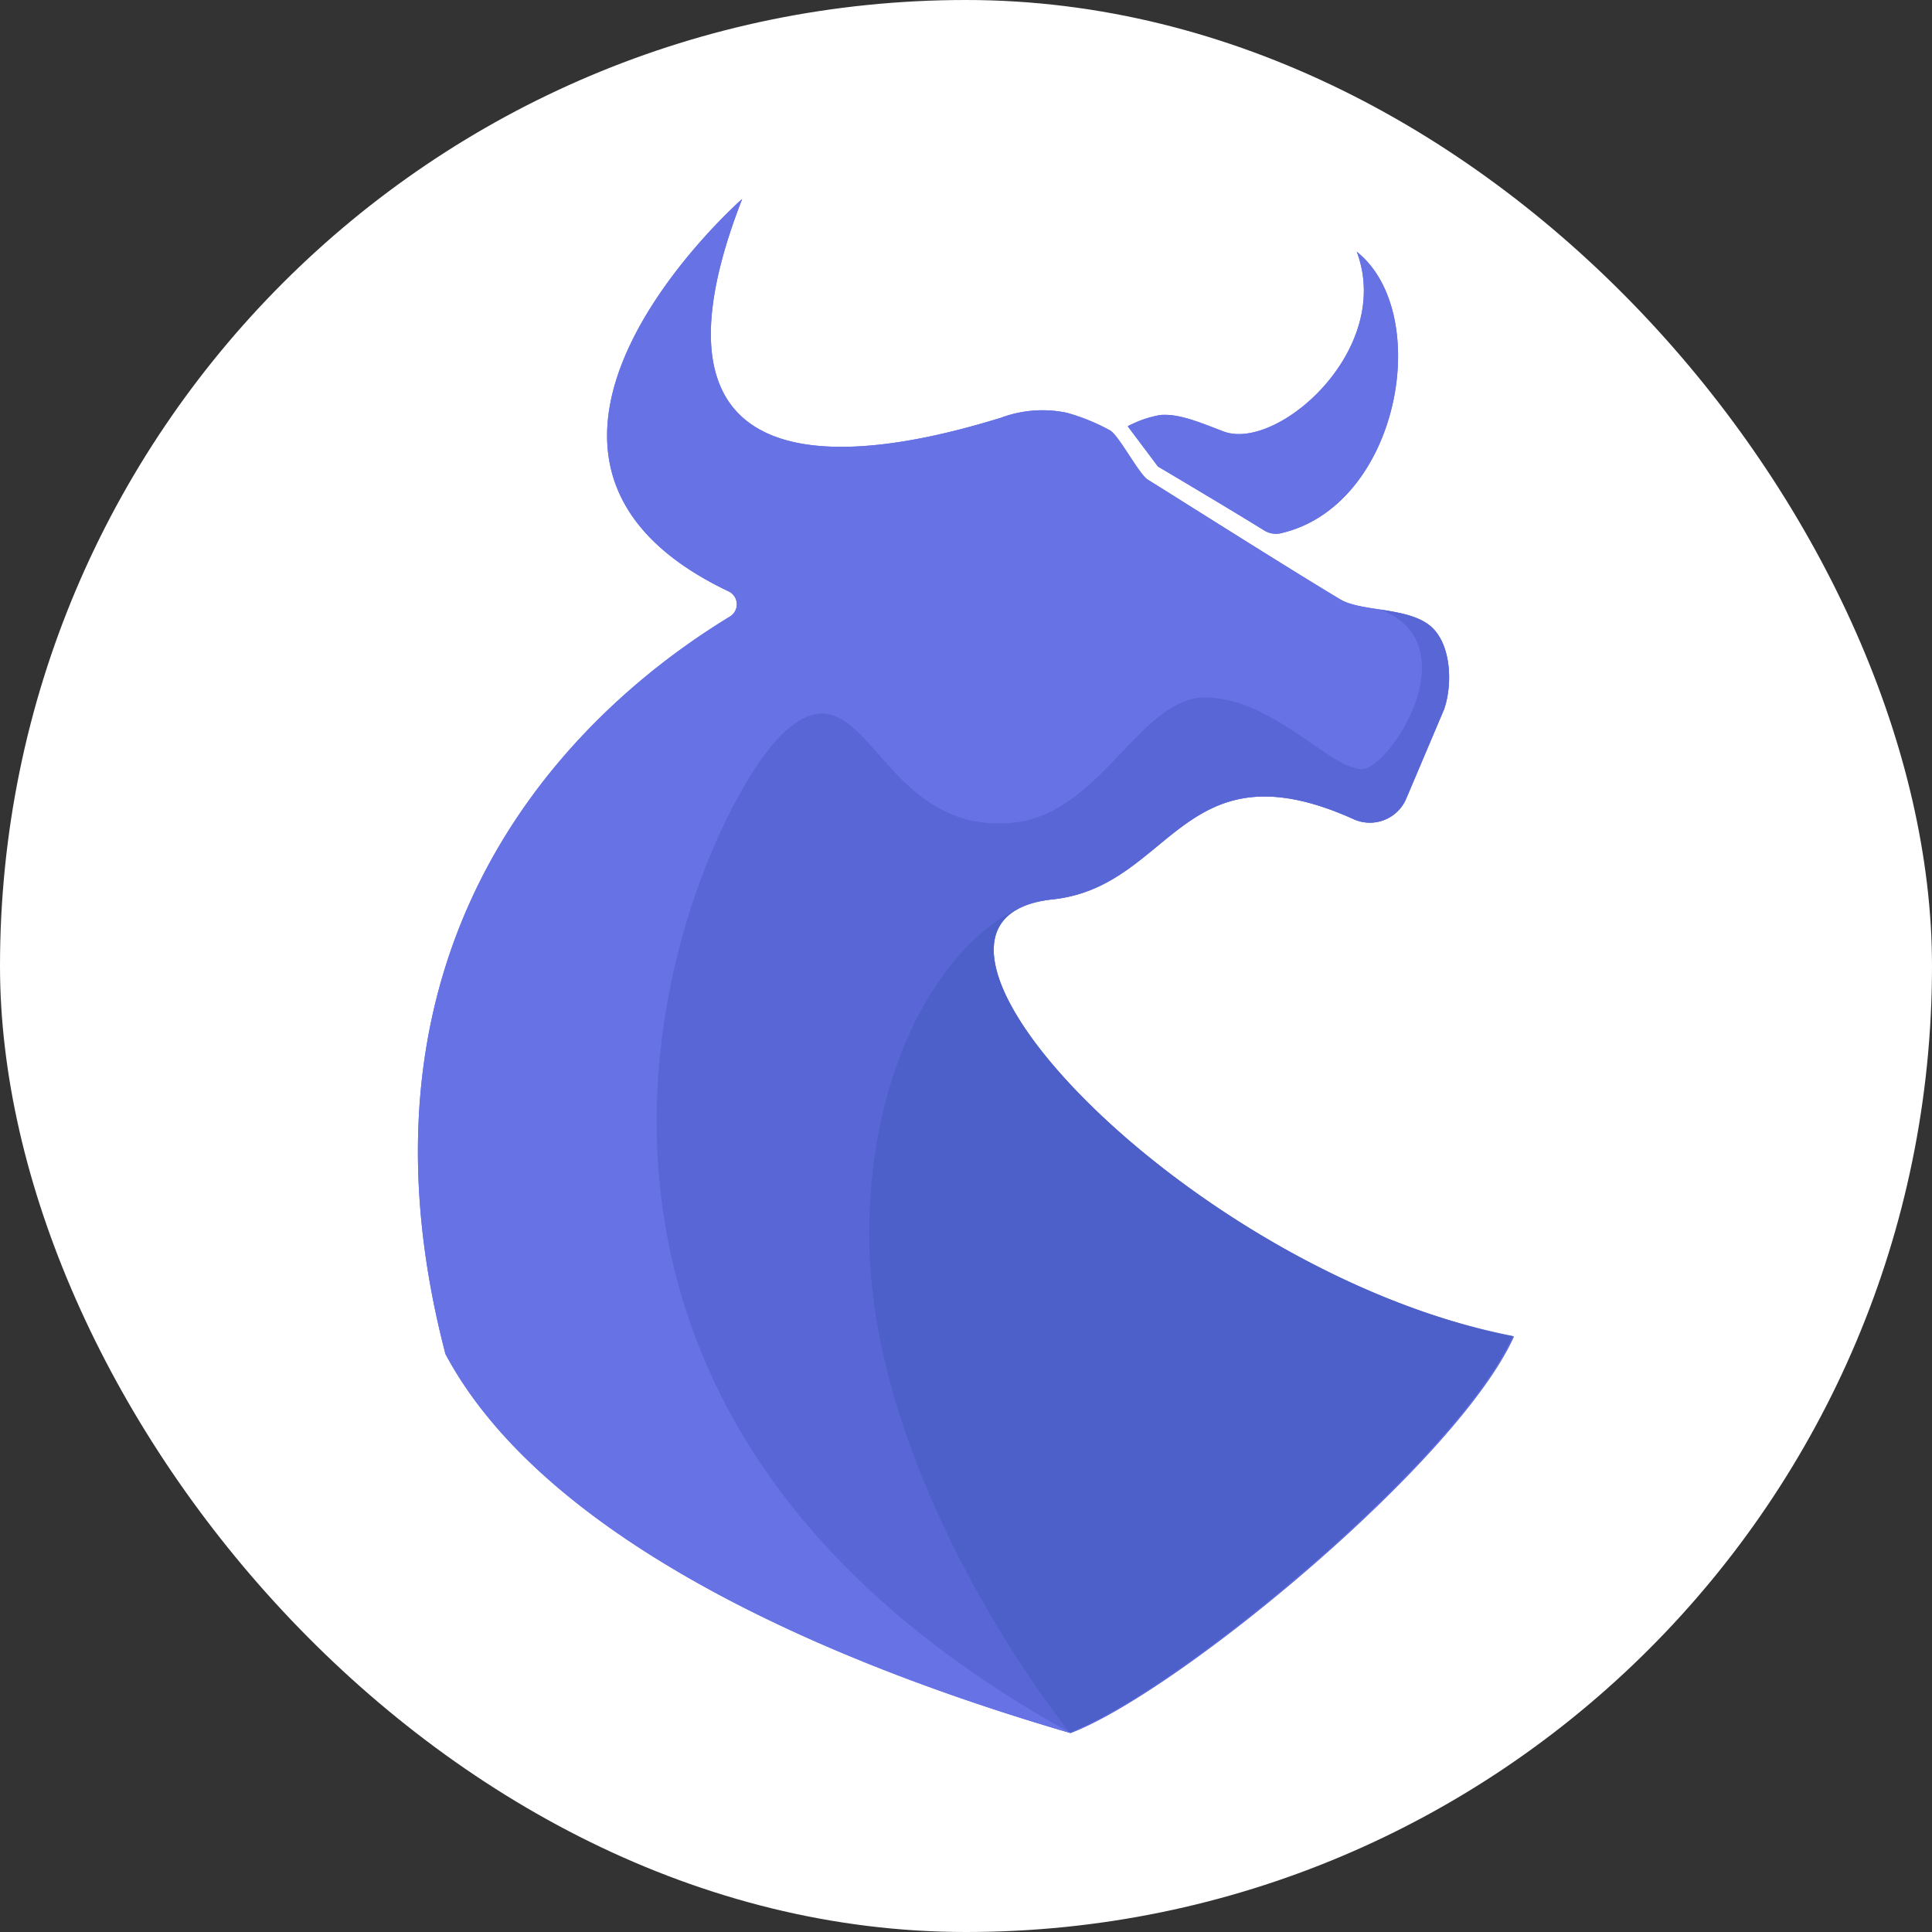 <svg xmlns="http://www.w3.org/2000/svg" viewBox="0 0 134.71 134.71"><rect x="0" y="0" width="134.71" height="134.71" fill="#333333" stroke="none"/><defs><style>.cls-1{fill:#fff;}.cls-2{fill:#6772e5;}.cls-2,.cls-3,.cls-5{fill-rule:evenodd;}.cls-3,.cls-5{fill:#224099;}.cls-3,.cls-4{opacity:0.2;}</style></defs><title>token original</title><g id="Layer_2" data-name="Layer 2"><g id="Layer_1-2" data-name="Layer 1"><rect class="cls-1" width="134.71" height="134.71" rx="67.35"/><path class="cls-2" d="M94.6,17.55c2.57,6.84-5.53,13.93-9.27,12.54-1.55-.58-3.1-1.28-4.45-1.15a7.76,7.76,0,0,0-2.25.78l2.11,2.81s4.72,2.79,7.4,4.45a1.55,1.55,0,0,0,1.13.21C97.58,35.32,100,21.85,94.6,17.55Z"/><path class="cls-2" d="M105.56,93.19c-22.66-4.4-45.88-29-32.17-30.48,8.36-.88,9-11,21-5.59a2.75,2.75,0,0,0,3.68-1.48l2.62-6.18c.6-1.73.49-4.37-.77-5.64-1.49-1.51-4.88-1.13-6.42-2-3.61-2.15-12.84-8-13.46-8.37S78,30.32,77.38,30a14.1,14.1,0,0,0-3-1.22,8.26,8.26,0,0,0-4.59.35C64.2,30.83,42.73,37,51.75,13.87c0,0-20.51,18-1,27.34a1,1,0,0,1,.11,1.8c-6.19,3.79-28.3,18.84-19.8,51.4,5.9,11.08,22,20.12,43.58,26.43C82.23,117.94,101.66,101.85,105.56,93.19Z"/><path class="cls-3" d="M73.38,62.71c8.36-.88,9-11,21-5.59a2.75,2.75,0,0,0,3.68-1.48l2.62-6.18c.6-1.73.49-4.37-.77-5.64-.81-.83-2.2-1.09-3.68-1.33,6.37,2.46.6,11.21-1.3,11.14-2.25-.08-6.11-4.86-10.77-5s-7.36,8.16-13.58,8.74c-9.54.89-10.15-11.73-16-6.22s-24.25,45.17,20,69.64c7.61-2.91,27-19,30.91-27.65C82.89,88.79,59.67,64.16,73.38,62.71Z"/><path class="cls-2" d="M94.6,17.55c2.57,6.84-5.53,13.93-9.27,12.54-1.55-.58-3.1-1.28-4.45-1.15a7.76,7.76,0,0,0-2.25.78l2.11,2.81s4.72,2.79,7.4,4.45a1.55,1.55,0,0,0,1.13.21C97.58,35.32,100,21.85,94.6,17.55Z"/><path class="cls-2" d="M105.56,93.19c-22.66-4.4-45.88-29-32.17-30.48,8.36-.88,9-11,21-5.59a2.75,2.75,0,0,0,3.68-1.48l2.62-6.18c.6-1.73.49-4.37-.77-5.64-1.49-1.51-4.88-1.13-6.42-2-3.61-2.15-12.84-8-13.46-8.37S78,30.32,77.38,30a14.1,14.1,0,0,0-3-1.22,8.26,8.26,0,0,0-4.59.35C64.2,30.83,42.73,37,51.75,13.87c0,0-20.51,18-1,27.34a1,1,0,0,1,.11,1.8c-6.19,3.79-28.3,18.84-19.8,51.4,5.9,11.08,22,20.12,43.58,26.43C82.23,117.94,101.66,101.85,105.56,93.19Z"/><path class="cls-3" d="M73.38,62.71c8.36-.88,9-11,21-5.59a2.75,2.75,0,0,0,3.68-1.48l2.62-6.18c.6-1.73.49-4.37-.77-5.64-.81-.83-2.2-1.09-3.68-1.33,6.37,2.46.6,11.21-1.3,11.14-2.25-.08-6.11-4.86-10.77-5s-7.36,8.16-13.58,8.74c-9.54.89-10.15-11.73-16-6.22s-24.25,45.17,20,69.64c7.61-2.91,27-19,30.91-27.65C82.89,88.79,59.67,64.16,73.38,62.71Z"/><g class="cls-4"><path class="cls-5" d="M105.55,93.19c-21.24-4.14-43-26-34.31-29.95-4.67,2-10.63,9.81-10.63,22.89,0,13.85,9,28.34,14,34.7h0c7.24-2.77,25.28-17.58,30.28-26.44.4-.76.62-1.21.62-1.21Z"/></g></g></g></svg>